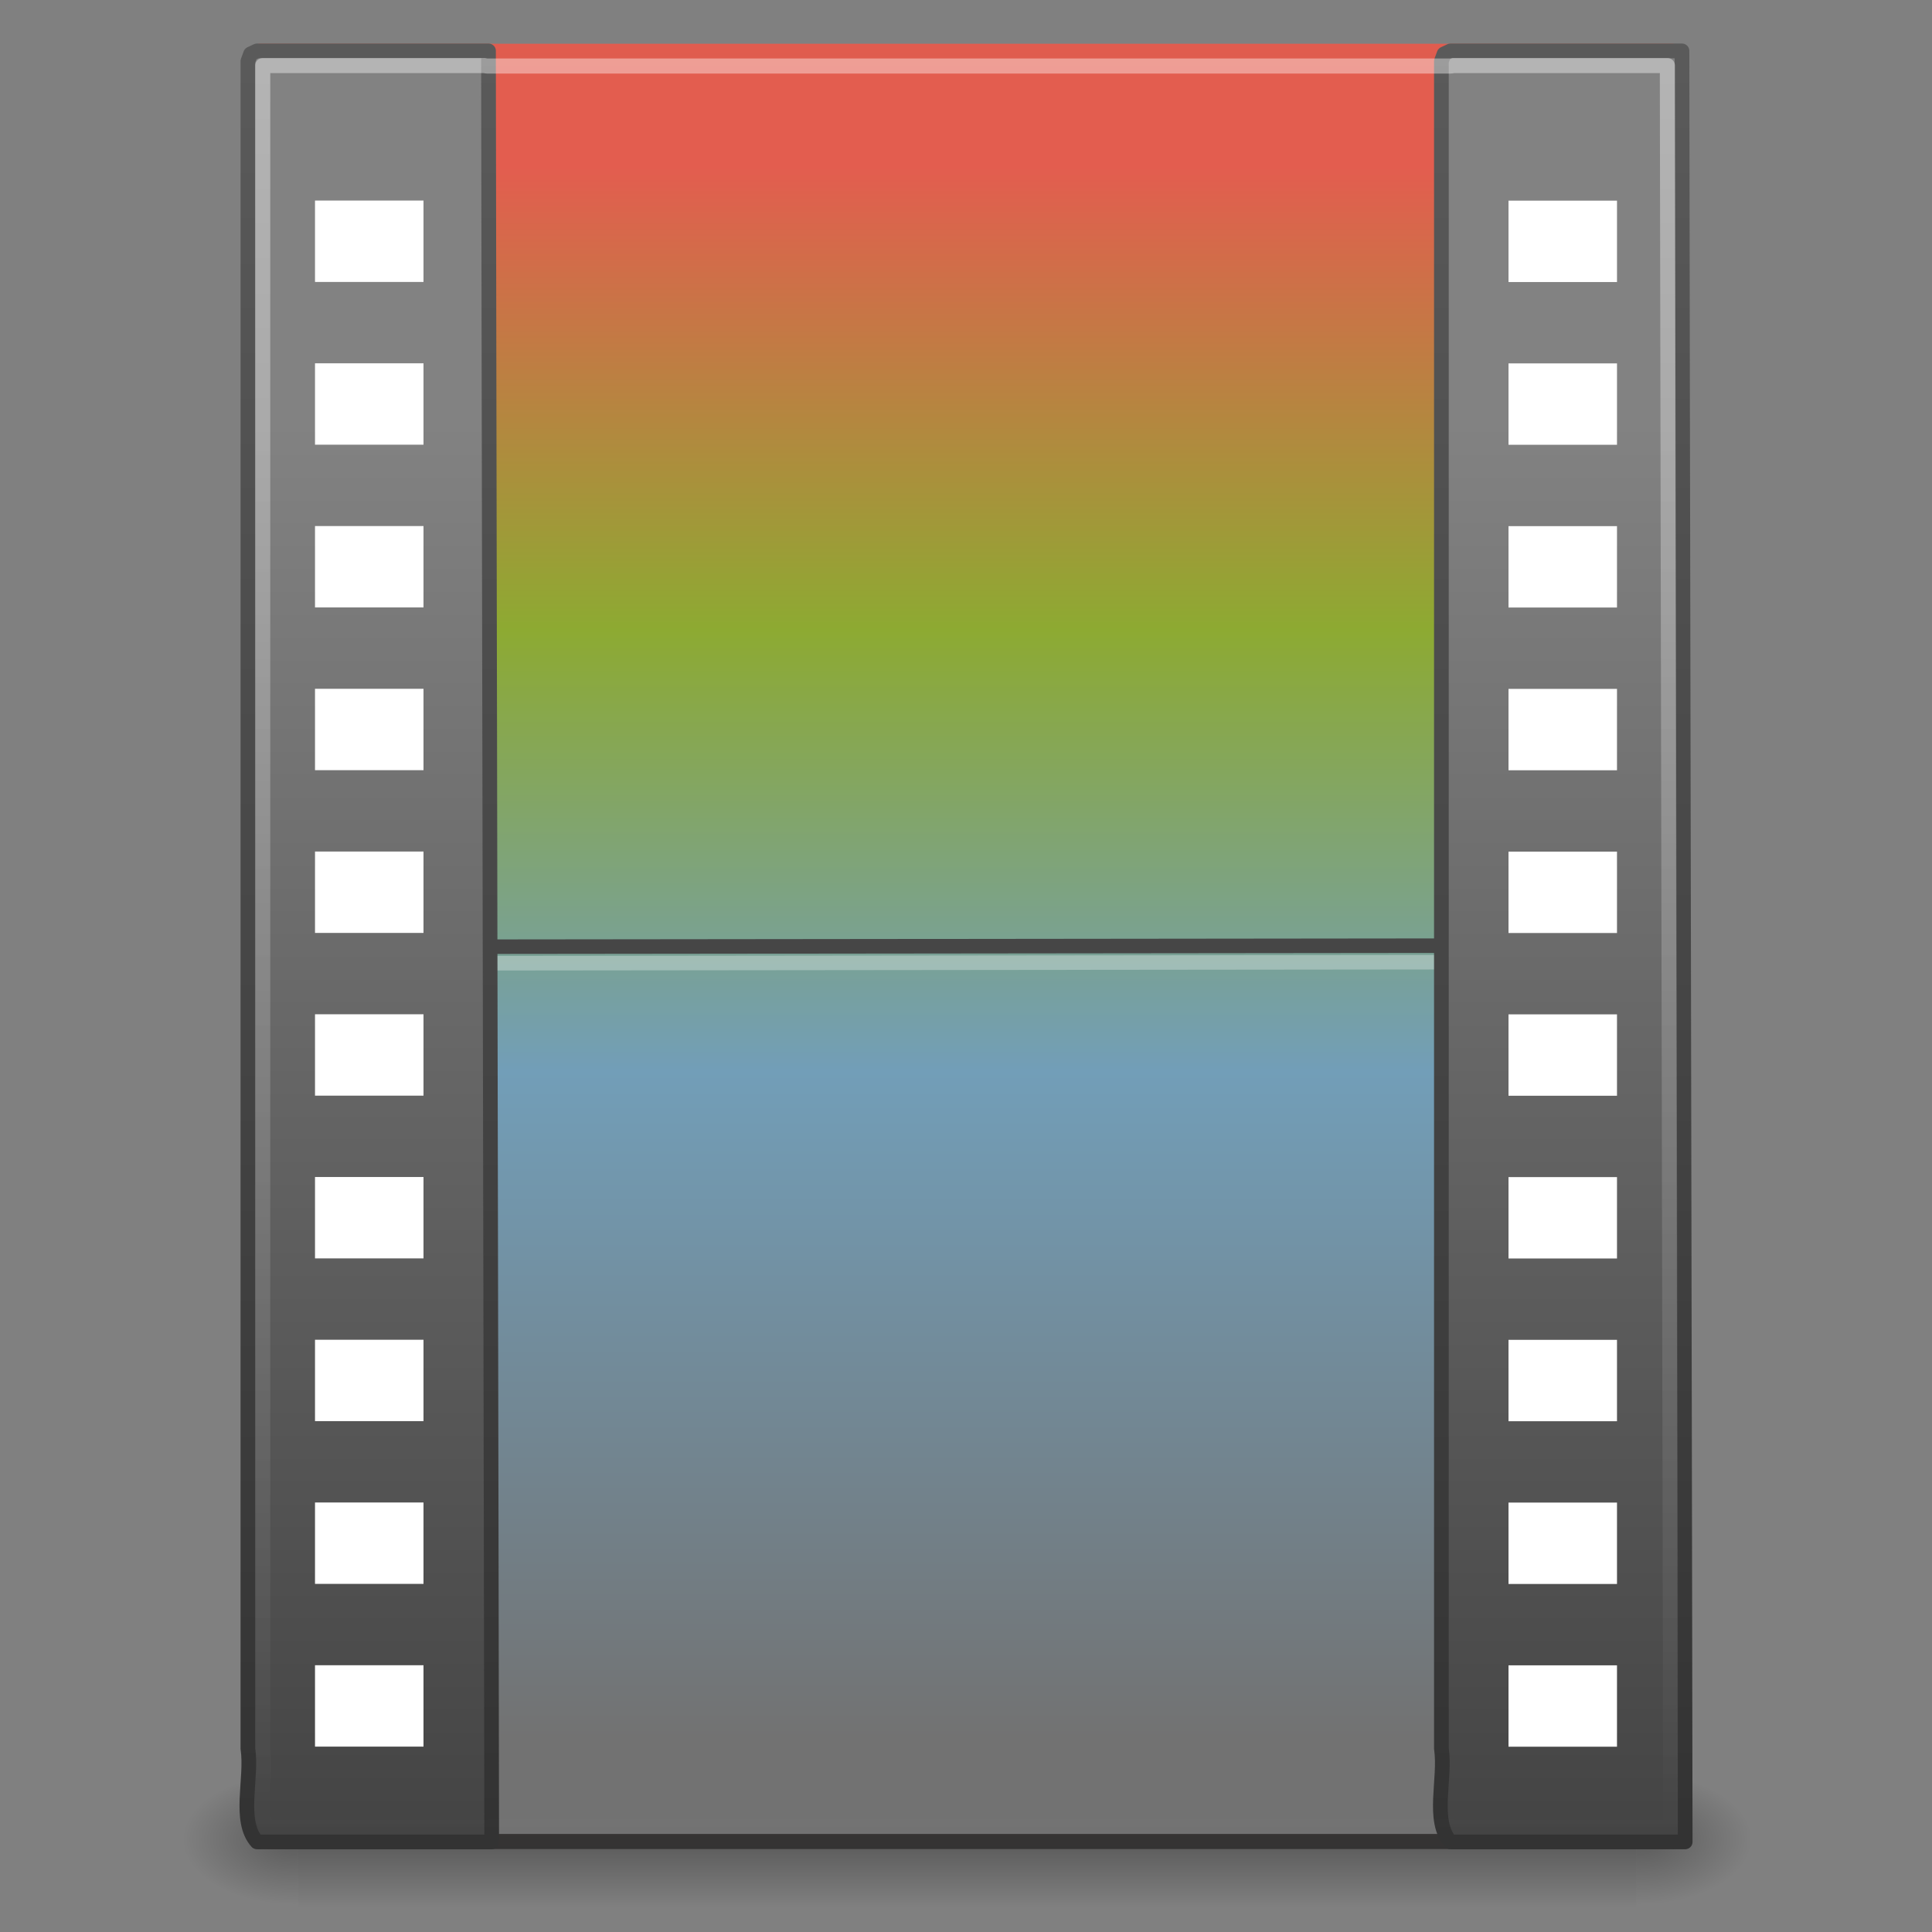 <?xml version="1.0" encoding="UTF-8" standalone="no"?>
<!-- Created with Inkscape (http://www.inkscape.org/) -->

<svg
   xmlns:dc="http://purl.org/dc/elements/1.1/"
   xmlns:cc="http://creativecommons.org/ns#"
   xmlns:rdf="http://www.w3.org/1999/02/22-rdf-syntax-ns#"
   xmlns:svg="http://www.w3.org/2000/svg"
   xmlns="http://www.w3.org/2000/svg"
   xmlns:xlink="http://www.w3.org/1999/xlink"
   xmlns:sodipodi="http://sodipodi.sourceforge.net/DTD/sodipodi-0.dtd"
   xmlns:inkscape="http://www.inkscape.org/namespaces/inkscape"
   version="1.0"
   width="128"
   height="128"
   id="svg4715"
   inkscape:version="0.47 r22583"
   sodipodi:docname="pitivi128c.svg">
  <rect width="100%" height="100%" fill="#808080" stroke="none"/>
  <sodipodi:namedview
     pagecolor="#ffffff"
     bordercolor="#666666"
     borderopacity="1"
     objecttolerance="10"
     gridtolerance="10"
     guidetolerance="10"
     inkscape:pageopacity="0"
     inkscape:pageshadow="2"
     inkscape:window-width="640"
     inkscape:window-height="480"
     id="namedview3241"
     showgrid="false"
     inkscape:zoom="1.3515625"
     inkscape:cx="47.132337"
     inkscape:cy="109.08592"
     inkscape:current-layer="svg4715" />
  <defs
     id="defs4717">
    <linearGradient
       id="linearGradient5060">
      <stop
         id="stop5062"
         style="stop-color:#000000;stop-opacity:1"
         offset="0" />
      <stop
         id="stop5064"
         style="stop-color:#000000;stop-opacity:0"
         offset="1" />
    </linearGradient>
    <linearGradient
       id="linearGradient5048">
      <stop
         id="stop5050"
         style="stop-color:#000000;stop-opacity:0"
         offset="0" />
      <stop
         id="stop5056"
         style="stop-color:#000000;stop-opacity:1"
         offset="0.5" />
      <stop
         id="stop5052"
         style="stop-color:#000000;stop-opacity:0"
         offset="1" />
    </linearGradient>
    <linearGradient
       id="linearGradient3582">
      <stop
         id="stop3584"
         style="stop-color:#333333;stop-opacity:1"
         offset="0" />
      <stop
         id="stop3586"
         style="stop-color:#5a5a5a;stop-opacity:1"
         offset="1" />
    </linearGradient>
    <linearGradient
       id="linearGradient3932">
      <stop
         id="stop3934"
         style="stop-color:#828282;stop-opacity:1"
         offset="0" />
      <stop
         id="stop3936"
         style="stop-color:#434343;stop-opacity:1"
         offset="1" />
    </linearGradient>
    <linearGradient
       id="linearGradient3211">
      <stop
         id="stop3213"
         style="stop-color:#ffffff;stop-opacity:1"
         offset="0" />
      <stop
         id="stop3215"
         style="stop-color:#ffffff;stop-opacity:0"
         offset="1" />
    </linearGradient>
    <linearGradient
       id="linearGradient8823">
      <stop
         offset="0"
         style="stop-color:#e35d4f;stop-opacity:1"
         id="stop8825" />
      <stop
         id="stop8827"
         style="stop-color:#8daa32;stop-opacity:1"
         offset="0.295" />
      <stop
         id="stop8829"
         style="stop-color:#729eb8;stop-opacity:1;"
         offset="0.575" />
      <stop
         offset="1"
         style="stop-color:#727272;stop-opacity:1"
         id="stop8831" />
    </linearGradient>
    <linearGradient
       id="linearGradient2490-1">
      <stop
         id="stop2492-2"
         style="stop-color:#333333;stop-opacity:1"
         offset="0" />
      <stop
         id="stop2494-9"
         style="stop-color:#e35d4f;stop-opacity:1"
         offset="1" />
    </linearGradient>
    <linearGradient
       inkscape:collect="always"
       xlink:href="#linearGradient5048"
       id="linearGradient4688"
       gradientUnits="userSpaceOnUse"
       gradientTransform="matrix(0.102,0,0,0.022,52.098,111.512)"
       x1="302.857"
       y1="366.648"
       x2="302.857"
       y2="609.505" />
    <radialGradient
       inkscape:collect="always"
       xlink:href="#linearGradient5060"
       id="radialGradient4690"
       gradientUnits="userSpaceOnUse"
       gradientTransform="matrix(-0.035,0,0,0.022,85.407,111.512)"
       cx="605.714"
       cy="486.648"
       fx="605.714"
       fy="486.648"
       r="117.143" />
    <radialGradient
       inkscape:collect="always"
       xlink:href="#linearGradient5060"
       id="radialGradient4692"
       gradientUnits="userSpaceOnUse"
       gradientTransform="matrix(0.035,0,0,0.022,92.592,111.512)"
       cx="605.714"
       cy="486.648"
       fx="605.714"
       fy="486.648"
       r="117.143" />
    <linearGradient
       inkscape:collect="always"
       xlink:href="#linearGradient8823"
       id="linearGradient4694"
       gradientUnits="userSpaceOnUse"
       x1="30.472"
       y1="5.262"
       x2="30.472"
       y2="57.349"
       gradientTransform="matrix(0.983,0,0,1,0.559,0)" />
    <linearGradient
       inkscape:collect="always"
       xlink:href="#linearGradient2490-1"
       id="linearGradient4696"
       gradientUnits="userSpaceOnUse"
       gradientTransform="matrix(1.079,0,0,1.206,79.332,-3.238)"
       x1="-51.786"
       y1="53.624"
       x2="-51.786"
       y2="2.906" />
    <linearGradient
       inkscape:collect="always"
       xlink:href="#linearGradient3932"
       id="linearGradient4698"
       gradientUnits="userSpaceOnUse"
       gradientTransform="matrix(1.181,0,0,1.354,58.924,-1.348)"
       x1="-22.54"
       y1="11.109"
       x2="-22.54"
       y2="46.264" />
    <linearGradient
       inkscape:collect="always"
       xlink:href="#linearGradient3582"
       id="linearGradient4700"
       gradientUnits="userSpaceOnUse"
       gradientTransform="matrix(1.263,0,0,1.304,0.183,-0.107)"
       x1="16.746"
       y1="46.133"
       x2="16.746"
       y2="1.41" />
    <linearGradient
       inkscape:collect="always"
       xlink:href="#linearGradient3932"
       id="linearGradient4702"
       gradientUnits="userSpaceOnUse"
       gradientTransform="matrix(1.181,0,0,1.354,98.46,-1.348)"
       x1="-22.54"
       y1="11.109"
       x2="-22.54"
       y2="46.264" />
    <linearGradient
       inkscape:collect="always"
       xlink:href="#linearGradient3582"
       id="linearGradient4704"
       gradientUnits="userSpaceOnUse"
       gradientTransform="matrix(1.263,0,0,1.304,39.719,-0.107)"
       x1="16.746"
       y1="46.133"
       x2="16.746"
       y2="1.41" />
    <linearGradient
       inkscape:collect="always"
       xlink:href="#linearGradient3211"
       id="linearGradient4843"
       gradientUnits="userSpaceOnUse"
       x1="64"
       y1="4.358"
       x2="64"
       y2="122.094" />
  </defs>
  <g
     id="g4675"
     transform="matrix(2,0,0,2,2.8e-7,0.5)">
    <g
       transform="matrix(0.899,0,0,0.836,-47.971,-41.499)"
       id="g3141">
      <rect
         width="49.3"
         height="5.374"
         x="64.35"
         y="119.626"
         id="rect2944"
         style="opacity:0.3;fill:url(#linearGradient4688);fill-opacity:1;fill-rule:nonzero;stroke:none;stroke-width:1;marker:none;visibility:visible;display:inline;overflow:visible" />
      <path
         d="m 64.35,119.626 c 0,0 0,5.374 0,5.374 -1.799,0.01 -4.35,-1.204 -4.35,-2.687 0,-1.483 2.008,-2.687 4.35,-2.687 z"
         id="path2946"
         style="opacity:0.3;fill:url(#radialGradient4690);fill-opacity:1;fill-rule:nonzero;stroke:none;stroke-width:1;marker:none;visibility:visible;display:inline;overflow:visible" />
      <path
         d="m 113.65,119.626 c 0,0 0,5.374 0,5.374 1.799,0.01 4.35,-1.204 4.35,-2.687 0,-1.483 -2.008,-2.687 -4.35,-2.687 z"
         id="path2948"
         style="opacity:0.3;fill:url(#radialGradient4692);fill-opacity:1;fill-rule:nonzero;stroke:none;stroke-width:1;marker:none;visibility:visible;display:inline;overflow:visible" />
    </g>
    <path
       d="m 8.605,1.449 c 0,0 46.791,0 46.791,0 0,0 -0.005,59.304 -0.005,59.304 -15.595,0 -46.786,0 -46.786,0 0,0 0,-59.304 0,-59.304 z"
       id="path2950"
       style="fill:url(#linearGradient4694);fill-opacity:1;stroke:url(#linearGradient4696);stroke-width:0.5;stroke-linecap:butt;stroke-linejoin:round;stroke-miterlimit:4;stroke-opacity:1;stroke-dasharray:none;stroke-dashoffset:0;display:inline" />
    <path
       d="M 8.875,31.118 54.929,31.068"
       id="path2954"
       style="fill:none;stroke:#464646;stroke-width:0.481;stroke-linecap:square;stroke-linejoin:round;stroke-miterlimit:4;stroke-opacity:1;stroke-dasharray:none" />
    <path
       d="M 8.588,31.666 55.515,31.616"
       id="path2956"
       style="opacity:0.3;fill:#ffffff;fill-rule:evenodd;stroke:#ffffff;stroke-width:0.481;stroke-linecap:square;stroke-linejoin:round;stroke-miterlimit:4;stroke-opacity:1;stroke-dasharray:none" />
    <path
       d="m 16.182,1.437 c 0,3.518 0.106,56.486 0.106,59.328 -2.592,0 -5.183,0 -7.775,0 -0.63,-0.702 -0.151,-2.097 -0.301,-3.092 0,-18.632 0,-37.264 0,-55.896 l 0.088,-0.241 0.213,-0.1 0,0 c 2.697,0 4.972,0 7.67,0 z"
       id="path2958"
       style="fill:url(#linearGradient4698);fill-opacity:1;fill-rule:nonzero;stroke:url(#linearGradient4700);stroke-width:0.487;stroke-linecap:butt;stroke-linejoin:round;stroke-miterlimit:4;stroke-opacity:1;stroke-dasharray:none;stroke-dashoffset:0;marker:none;visibility:visible;display:block;overflow:visible" />
    <path
       d="m 55.718,1.437 c 0,3.518 0.106,56.486 0.106,59.328 -2.592,0 -5.183,0 -7.775,0 -0.63,-0.702 -0.151,-2.097 -0.301,-3.092 0,-18.632 0,-37.264 0,-55.896 l 0.088,-0.241 0.213,-0.1 0,0 c 2.697,0 4.972,0 7.669,0 z"
       id="path3960"
       style="fill:url(#linearGradient4702);fill-opacity:1;fill-rule:nonzero;stroke:url(#linearGradient4704);stroke-width:0.487;stroke-linecap:butt;stroke-linejoin:round;stroke-miterlimit:4;stroke-opacity:1;stroke-dasharray:none;stroke-dashoffset:0;marker:none;visibility:visible;display:block;overflow:visible" />
    <path
       d="m 10.435,54.913 3.594,0 0,2.696 -3.594,0 0,-2.696 z m 0,-5.391 3.594,0 0,2.696 -3.594,0 0,-2.696 z m 0,-5.391 3.594,0 0,2.696 -3.594,0 0,-2.696 z m 0,-5.391 3.594,0 0,2.696 -3.594,0 0,-2.696 z m 0,-5.391 3.594,0 0,2.696 -3.594,0 0,-2.696 z m 0,-5.391 3.594,0 0,2.696 -3.594,0 0,-2.696 z m 0,-5.391 3.594,0 0,2.696 -3.594,0 0,-2.696 z m 0,-5.391 3.594,0 0,2.696 -3.594,0 0,-2.696 z m 0,-5.391 3.594,0 0,2.696 -3.594,0 0,-2.696 z m 0,-5.391 3.594,0 0,2.696 -3.594,0 0,-2.696 z m 39.536,48.522 3.594,0 0,2.696 -3.594,0 0,-2.696 z m 0,-5.391 3.594,0 0,2.696 -3.594,0 0,-2.696 z m 0,-5.391 3.594,0 0,2.696 -3.594,0 0,-2.696 z m 0,-5.391 3.594,0 0,2.696 -3.594,0 0,-2.696 z m 0,-5.391 3.594,0 0,2.696 -3.594,0 0,-2.696 z m 0,-5.391 3.594,0 0,2.696 -3.594,0 0,-2.696 z m 0,-5.391 3.594,0 0,2.696 -3.594,0 0,-2.696 z m 0,-5.391 3.594,0 0,2.696 -3.594,0 0,-2.696 z m 0,-5.391 3.594,0 0,2.696 -3.594,0 0,-2.696 z m 0,-5.391 3.594,0 0,2.696 -3.594,0 0,-2.696 z"
       id="rect2980"
       style="fill:#ffffff;fill-opacity:1;stroke:none" />
  </g>
  <path
     sodipodi:type="inkscape:offset"
     inkscape:radius="-0.98095739"
     inkscape:original="M 17.03125 3.875 L 16.59375 4.0625 L 16.4375 4.5625 L 16.4375 116.34375 C 16.736852 118.33273 15.771342 121.12631 17.03125 122.53125 L 32.5625 122.53125 L 32.5625 122.5 L 96.0625 122.5 C 96.0719 122.511 96.08406 122.52045 96.09375 122.53125 L 111.65625 122.53125 C 111.65625 116.84607 111.4375 10.910686 111.4375 3.875 L 96.09375 3.875 L 96.03125 3.90625 L 32.375 3.90625 L 32.375 3.875 L 17.03125 3.875 z "
     style="opacity:0.4;fill:none;stroke:url(#linearGradient4843);stroke-width:1;stroke-linecap:butt;stroke-linejoin:round;stroke-miterlimit:4;stroke-opacity:1;stroke-dasharray:none;stroke-dashoffset:0;display:inline"
     id="path4841"
     d="m 17.406,4.844 0,111.344 c 0.008,0.054 -0.007,0.102 0,0.156 0.144,1.162 -0.021,2.336 -0.062,3.344 -0.037,0.904 0.111,1.465 0.344,1.875 l 14.625,0 a 0.981,0.981 0 0 1 0.25,-0.031 l 63.5,0 a 0.981,0.981 0 0 1 0.281,0.031 l 14.344,0 c -0.003,-7.165 -0.215,-108.203 -0.219,-116.719 l -14.188,0 a 0.981,0.981 0 0 1 -0.25,0.031 l -63.656,0 A 0.981,0.981 0 0 1 32.094,4.844 l -14.688,0 z"
     transform="translate(0,-0.5)" />
</svg>
